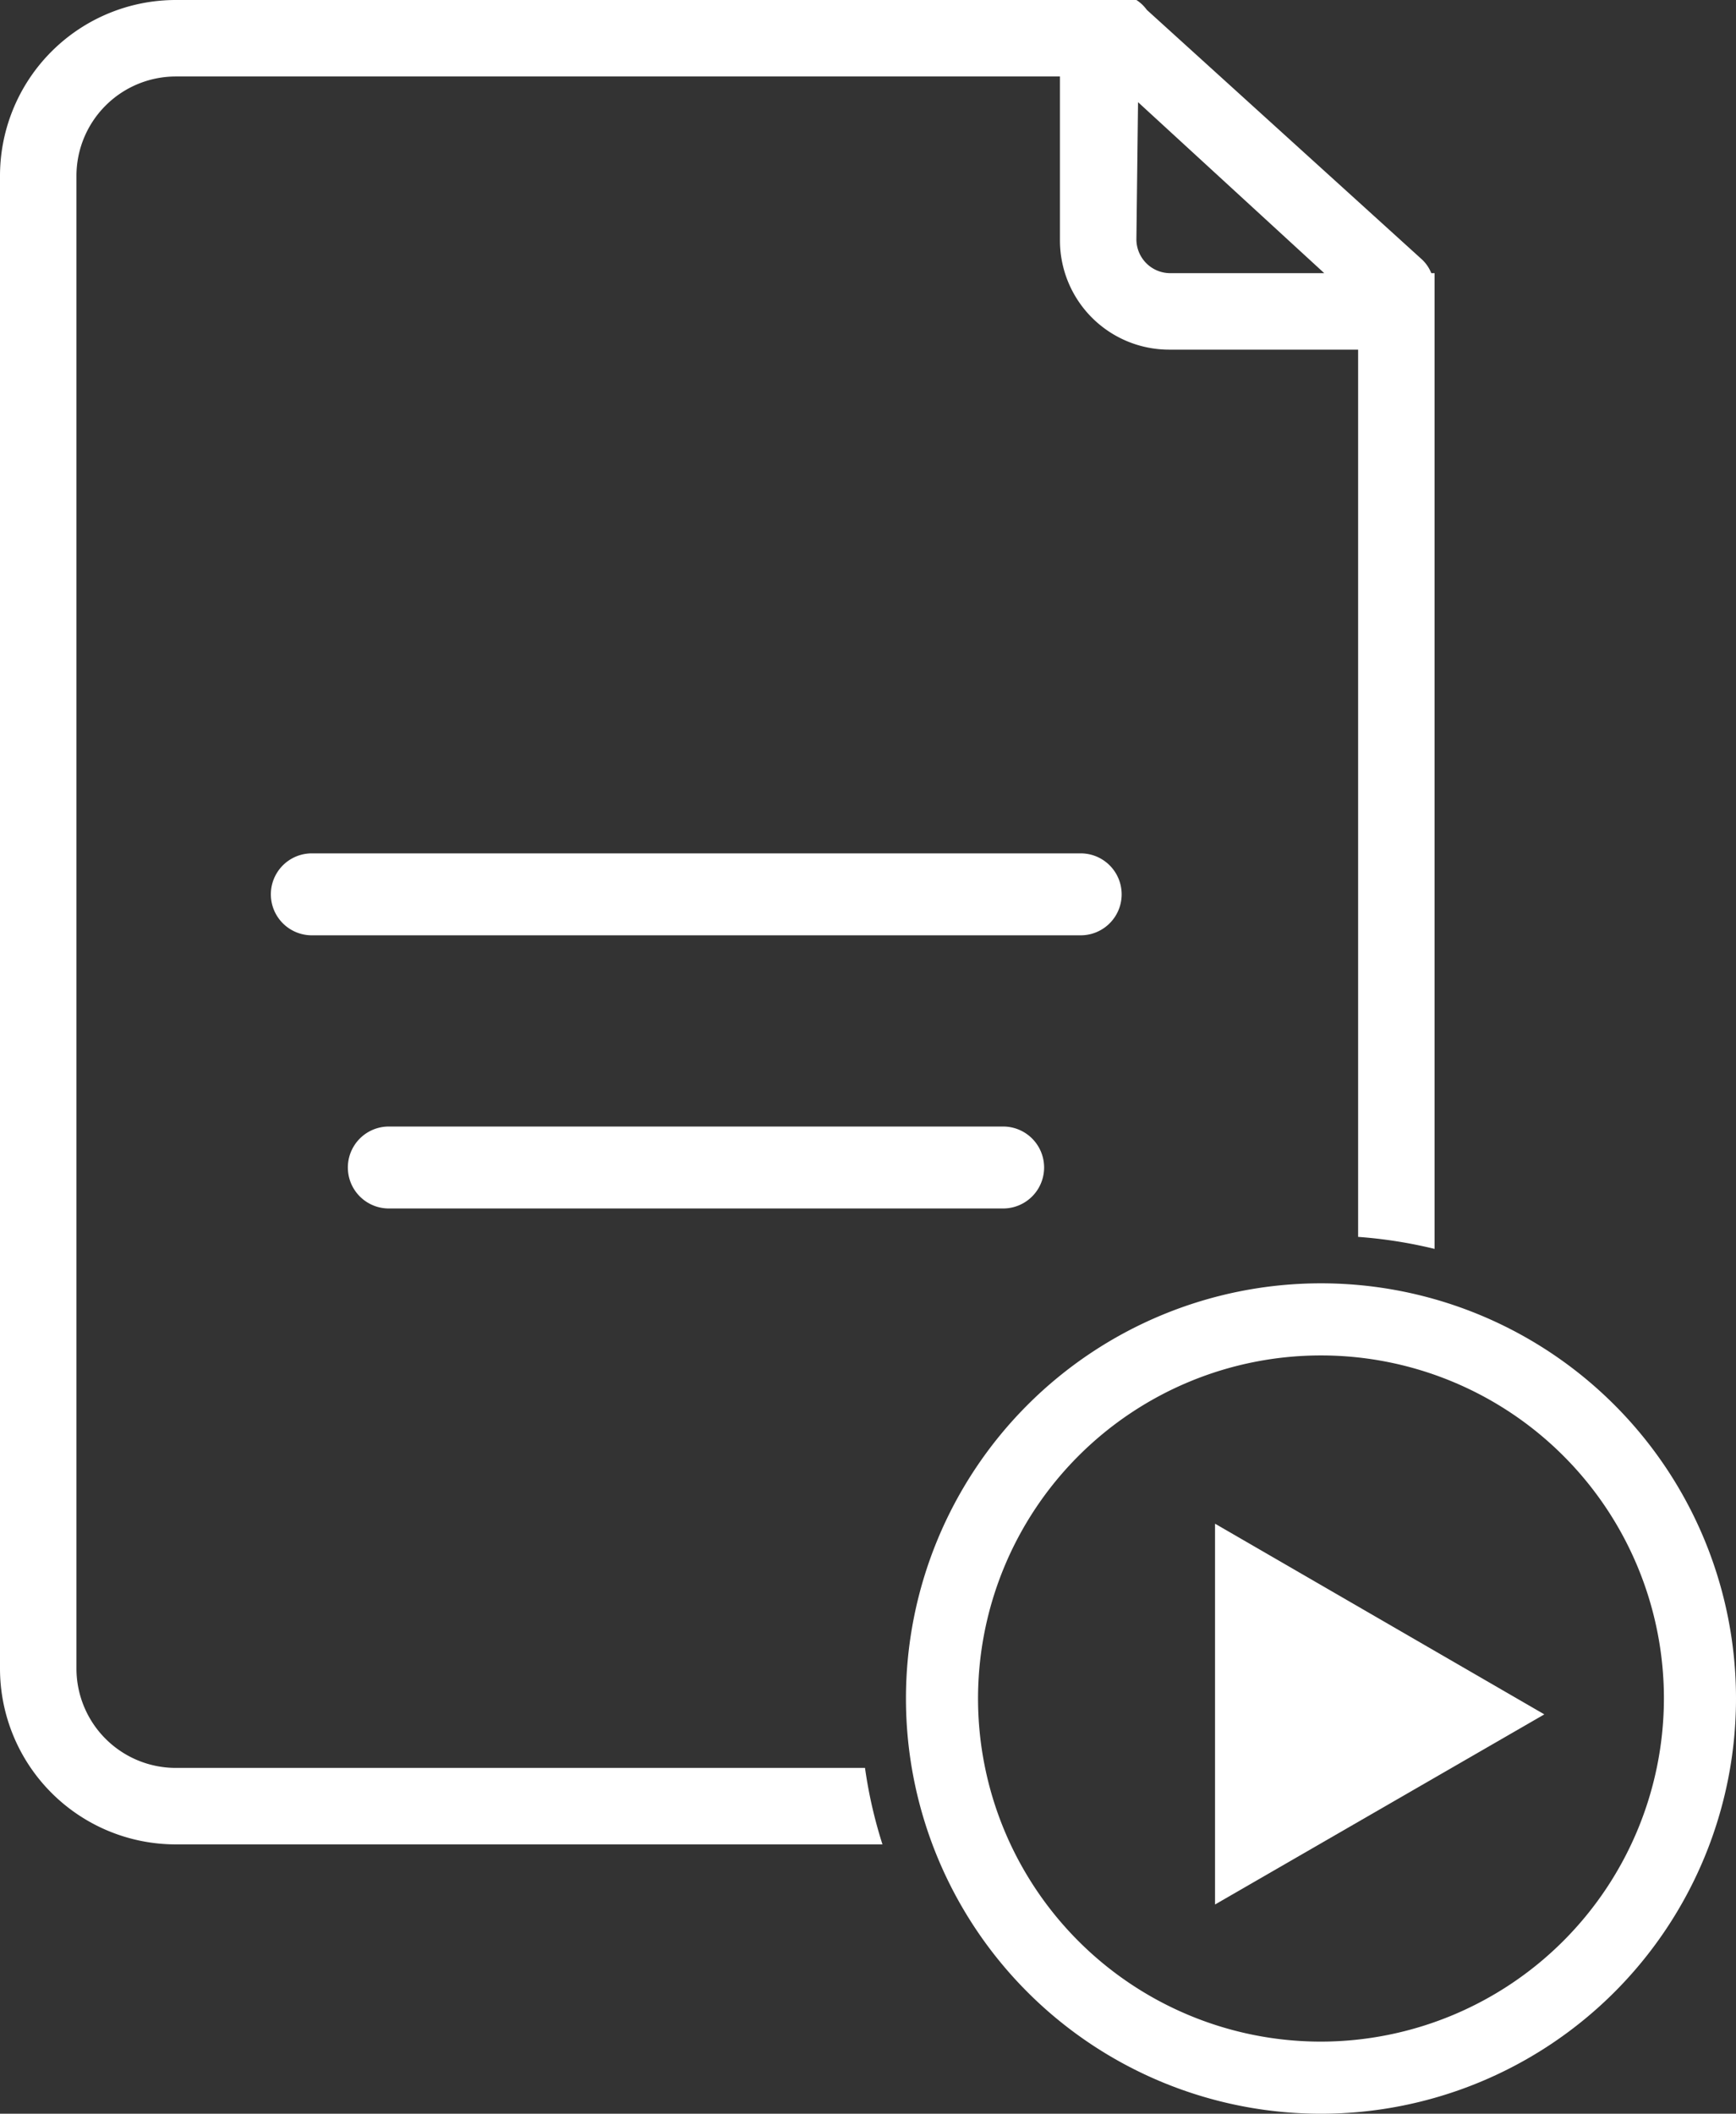 <svg xmlns="http://www.w3.org/2000/svg" viewBox="0 0 31.79 38.69"><rect x="0" y="0" width="31.79" height="38.69" fill="#333333" stroke="none"/><defs><style>.cls-1{fill:#ffffff;}</style></defs><title>run-btn</title><g id="Layer_2" data-name="Layer 2"><g id="Layer_1-2" data-name="Layer 1"><path class="cls-1" d="M19.79,17.12H5.71a.75.75,0,1,1,0-1.5H19.79a.75.75,0,0,1,0,1.5Z"/><path class="cls-1" d="M18.37,22.12H7.12a.75.75,0,1,1,0-1.5H18.37a.75.75,0,0,1,0,1.5Z"/><path class="cls-1" d="M31.79,31.09a7.6,7.6,0,1,1-7.6-7.6,7.6,7.6,0,0,1,7.6,7.6Zm-1.32,0a6.28,6.28,0,1,0-6.28,6.28,6.29,6.29,0,0,0,6.28-6.28Z"/><polygon class="cls-1" points="22.25 34.86 22.25 27.89 28.28 31.38 22.25 34.86"/><path class="cls-1" d="M15.84,32.36H3.22A1.82,1.82,0,0,1,1.4,30.54V3.22A1.82,1.82,0,0,1,3.22,1.4H19.41v3a2,2,0,0,0,2,2h3.46V22.64a8.49,8.49,0,0,1,1.4.22V5h-.06a.69.69,0,0,0-.17-.25L21,.18A.7.7,0,0,0,20.81,0V0H3.22A3.22,3.22,0,0,0,0,3.22V30.54a3.22,3.22,0,0,0,3.22,3.22H16.16A8.48,8.48,0,0,1,15.84,32.36Zm5-30.49L24.25,5H21.43a.62.62,0,0,1-.62-.62Z"/></g></g></svg>